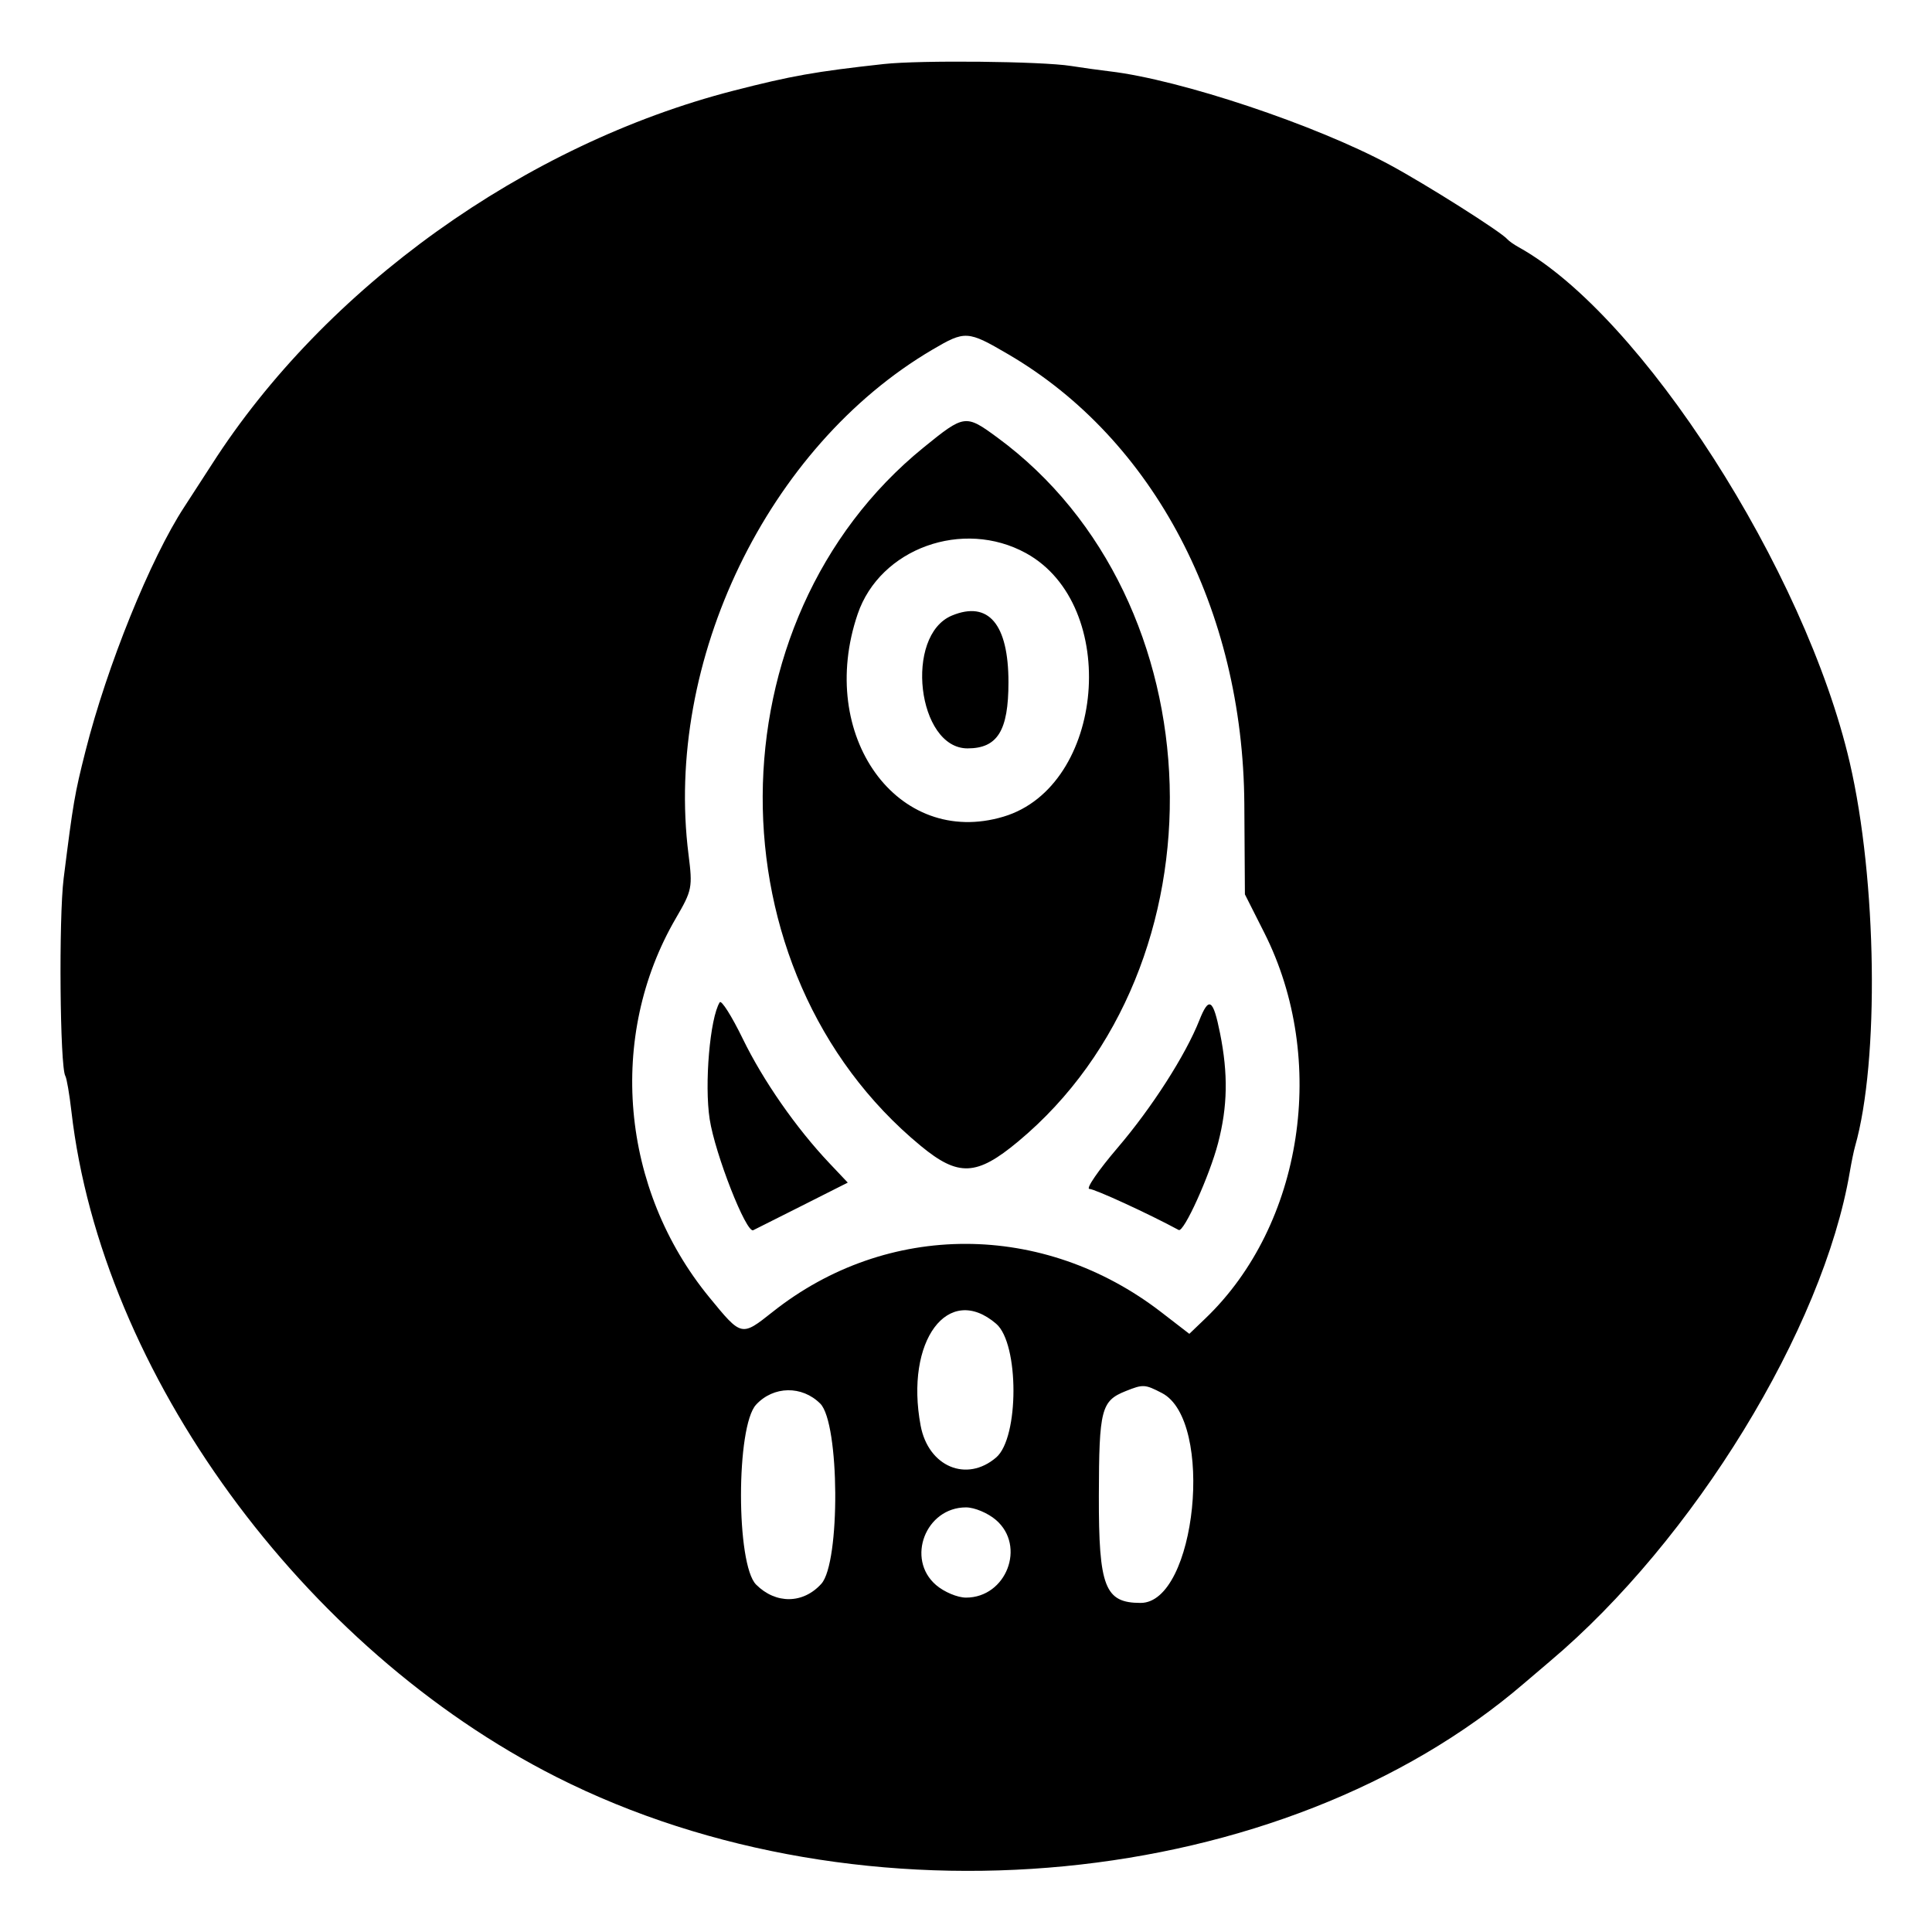 <svg id="svg" version="1.1" xmlns="http://www.w3.org/2000/svg" xmlns:xlink="http://www.w3.org/1999/xlink" width="400" height="400" viewBox="0, 0, 400,400"><g id="svgg"><path id="path0" d="M182.967 13.259 C 168.823 14.814,163.849 15.696,151.895 18.769 C 108.695 29.874,67.325 59.506,43.855 96.154 C 42.307 98.571,39.744 102.527,38.160 104.945 C 31.158 115.630,22.155 137.874,17.701 155.495 C 15.452 164.390,15.157 166.111,13.181 181.839 C 12.145 190.081,12.405 220.890,13.526 222.765 C 13.809 223.239,14.376 226.540,14.785 230.101 C 20.997 284.198,62.654 341.355,115.231 367.924 C 178.669 399.980,265.446 391.568,315.551 348.506 C 316.970 347.285,319.368 345.245,320.879 343.972 C 350.659 318.877,377.484 275.098,382.985 242.616 C 383.321 240.633,383.807 238.269,384.066 237.363 C 389.125 219.642,388.609 182.192,382.971 157.882 C 373.728 118.026,339.851 65.280,314.450 51.193 C 313.453 50.640,312.390 49.894,312.088 49.536 C 310.808 48.017,295.336 38.226,287.745 34.131 C 272.382 25.844,244.407 16.503,229.779 14.774 C 227.604 14.517,223.986 14.014,221.739 13.656 C 215.651 12.687,190.516 12.429,182.967 13.259 M208.752 73.352 C 238.896 90.962,257.367 126.160,257.625 166.484 L 257.745 185.165 261.764 193.128 C 275.013 219.383,269.784 253.596,249.560 272.972 L 246.237 276.156 240.426 271.674 C 216.012 252.843,183.681 252.814,159.983 271.603 C 153.485 276.754,153.559 276.771,146.859 268.599 C 128.478 246.180,125.687 214.552,139.932 190.110 C 143.297 184.336,143.415 183.746,142.551 176.923 C 137.482 136.884,158.914 92.486,192.999 72.420 C 199.835 68.395,200.317 68.424,208.752 73.352 M191.227 92.641 C 147.047 128.513,146.752 201.069,190.639 237.246 C 198.425 243.664,202.193 243.496,210.779 236.351 C 254.455 200.004,252.223 124.154,206.489 90.583 C 199.902 85.747,199.681 85.777,191.227 92.641 M212.433 114.531 C 231.996 125.293,228.796 162.778,207.778 169.075 C 185.819 175.654,168.999 152.290,177.575 127.122 C 182.203 113.539,199.362 107.341,212.433 114.531 M197.096 127.440 C 187.169 131.545,189.910 154.945,200.317 154.945 C 206.528 154.945,208.791 151.287,208.791 141.251 C 208.791 129.210,204.647 124.316,197.096 127.440 M149.008 207.519 C 146.985 210.792,145.811 224.482,146.932 231.725 C 148.047 238.932,154.504 255.388,155.947 254.703 C 156.302 254.534,160.852 252.247,166.057 249.621 L 175.521 244.846 171.722 240.830 C 164.826 233.539,158.010 223.750,153.787 215.074 C 151.498 210.370,149.348 206.970,149.008 207.519 M248.301 211.264 C 245.433 218.495,238.476 229.345,231.389 237.637 C 227.386 242.321,224.758 246.154,225.548 246.154 C 226.641 246.154,237.895 251.330,244.039 254.658 C 245.089 255.227,250.420 243.461,252.189 236.669 C 254.168 229.072,254.288 222.347,252.596 213.920 C 251.162 206.780,250.292 206.242,248.301 211.264 M206.257 274.081 C 211.015 278.173,211.015 297.651,206.257 301.743 C 200.141 307.005,192.202 303.663,190.606 295.155 C 187.316 277.622,196.305 265.520,206.257 274.081 M240.559 288.410 C 251.506 294.070,247.673 331.868,236.153 331.868 C 228.747 331.868,227.468 328.583,227.507 309.665 C 227.545 291.780,227.991 290.040,233.067 288.011 C 236.677 286.567,237.033 286.586,240.559 288.410 M169.830 290.609 C 173.838 294.617,174.012 323.502,170.055 327.900 C 166.293 332.082,160.625 332.154,156.543 328.072 C 152.374 323.903,152.372 295.318,156.541 290.820 C 160.152 286.923,166.051 286.830,169.830 290.609 M206.202 314.693 C 212.473 320.086,208.351 330.769,200.000 330.769 C 198.245 330.769,195.472 329.605,193.798 328.164 C 187.527 322.771,191.649 312.088,200.000 312.088 C 201.755 312.088,204.528 313.252,206.202 314.693 " stroke="none" fill="#000000" fill-rule="evenodd"></path></g></svg>